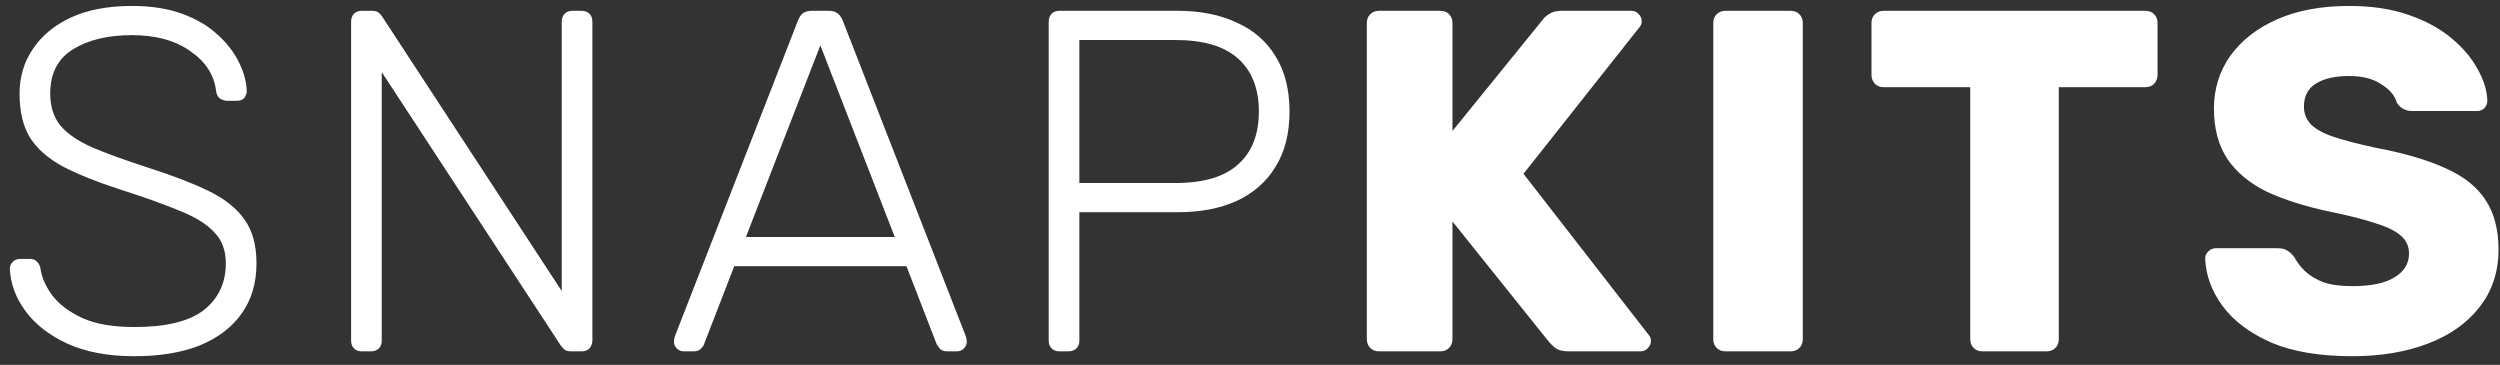 <svg width="185" height="27" viewBox="0 0 185 27" fill="none" xmlns="http://www.w3.org/2000/svg">
<rect x="0" y="0" width="185" height="27" fill="#333333" stroke="none"/>
<path d="M9.944 26.36C8 26.36 6.344 26.048 4.976 25.424C3.632 24.8 2.6 23.996 1.88 23.012C1.16 22.028 0.776 20.984 0.728 19.88C0.728 19.688 0.8 19.52 0.944 19.376C1.088 19.232 1.268 19.16 1.484 19.16H2.204C2.444 19.16 2.624 19.232 2.744 19.376C2.888 19.52 2.972 19.688 2.996 19.88C3.092 20.552 3.392 21.224 3.896 21.896C4.4 22.544 5.144 23.096 6.128 23.552C7.112 23.984 8.384 24.2 9.944 24.2C12.296 24.2 14.012 23.78 15.092 22.94C16.172 22.076 16.712 20.924 16.712 19.484C16.712 18.524 16.424 17.756 15.848 17.18C15.296 16.58 14.444 16.052 13.292 15.596C12.14 15.116 10.664 14.588 8.864 14.012C7.16 13.46 5.756 12.896 4.652 12.32C3.548 11.72 2.732 11 2.204 10.16C1.7 9.32 1.448 8.24 1.448 6.92C1.448 5.696 1.772 4.604 2.42 3.644C3.068 2.66 4.004 1.88 5.228 1.304C6.476 0.728 7.988 0.44 9.764 0.44C11.18 0.44 12.416 0.632 13.472 1.016C14.528 1.4 15.404 1.916 16.1 2.564C16.796 3.188 17.324 3.872 17.684 4.616C18.044 5.336 18.236 6.044 18.26 6.74C18.26 6.908 18.2 7.076 18.08 7.244C17.96 7.388 17.768 7.46 17.504 7.46H16.784C16.664 7.46 16.508 7.412 16.316 7.316C16.148 7.22 16.04 7.028 15.992 6.74C15.848 5.54 15.212 4.556 14.084 3.788C12.98 2.996 11.54 2.6 9.764 2.6C7.988 2.6 6.536 2.948 5.408 3.644C4.28 4.34 3.716 5.432 3.716 6.92C3.716 7.88 3.968 8.672 4.472 9.296C4.976 9.896 5.768 10.436 6.848 10.916C7.928 11.372 9.32 11.876 11.024 12.428C12.824 13.004 14.312 13.58 15.488 14.156C16.664 14.732 17.54 15.44 18.116 16.28C18.692 17.096 18.98 18.164 18.98 19.484C18.98 20.948 18.608 22.196 17.864 23.228C17.144 24.236 16.112 25.016 14.768 25.568C13.424 26.096 11.816 26.36 9.944 26.36ZM26.773 26C26.533 26 26.341 25.928 26.197 25.784C26.053 25.64 25.981 25.448 25.981 25.208V1.628C25.981 1.364 26.053 1.16 26.197 1.016C26.341 0.872 26.533 0.8 26.773 0.8H27.529C27.769 0.8 27.949 0.86 28.069 0.98C28.189 1.1 28.261 1.184 28.285 1.232L41.569 21.536V1.628C41.569 1.364 41.641 1.16 41.785 1.016C41.929 0.872 42.121 0.8 42.361 0.8H43.009C43.273 0.8 43.477 0.872 43.621 1.016C43.765 1.16 43.837 1.364 43.837 1.628V25.172C43.837 25.412 43.765 25.616 43.621 25.784C43.477 25.928 43.285 26 43.045 26H42.253C42.013 26 41.833 25.94 41.713 25.82C41.617 25.7 41.545 25.616 41.497 25.568L28.249 5.336V25.208C28.249 25.448 28.177 25.64 28.033 25.784C27.889 25.928 27.685 26 27.421 26H26.773ZM50.59 26C50.398 26 50.23 25.928 50.086 25.784C49.942 25.64 49.87 25.472 49.87 25.28C49.87 25.16 49.894 25.028 49.942 24.884L59.05 1.52C59.146 1.28 59.266 1.1 59.41 0.98C59.578 0.86 59.806 0.8 60.094 0.8H61.318C61.606 0.8 61.822 0.86 61.966 0.98C62.134 1.1 62.266 1.28 62.362 1.52L71.47 24.884C71.518 25.028 71.542 25.16 71.542 25.28C71.542 25.472 71.47 25.64 71.326 25.784C71.182 25.928 71.014 26 70.822 26H70.102C69.862 26 69.682 25.94 69.562 25.82C69.442 25.676 69.358 25.556 69.31 25.46L67.078 19.7H54.334L52.102 25.46C52.078 25.556 51.994 25.676 51.85 25.82C51.73 25.94 51.55 26 51.31 26H50.59ZM55.198 17.54H66.214L60.706 3.356L55.198 17.54ZM78.396 26C78.156 26 77.964 25.928 77.82 25.784C77.676 25.64 77.604 25.448 77.604 25.208V1.628C77.604 1.364 77.676 1.16 77.82 1.016C77.964 0.872 78.156 0.8 78.396 0.8H87.144C88.824 0.8 90.276 1.088 91.5 1.664C92.748 2.216 93.708 3.044 94.38 4.148C95.076 5.252 95.424 6.62 95.424 8.252C95.424 9.884 95.076 11.252 94.38 12.356C93.708 13.46 92.748 14.3 91.5 14.876C90.276 15.428 88.824 15.704 87.144 15.704H79.872V25.208C79.872 25.448 79.8 25.64 79.656 25.784C79.512 25.928 79.308 26 79.044 26H78.396ZM79.872 13.544H86.964C89.052 13.544 90.6 13.088 91.608 12.176C92.64 11.264 93.156 9.956 93.156 8.252C93.156 6.548 92.64 5.24 91.608 4.328C90.6 3.416 89.052 2.96 86.964 2.96H79.872V13.544ZM102.046 26C101.782 26 101.566 25.916 101.398 25.748C101.23 25.58 101.146 25.364 101.146 25.1V1.7C101.146 1.436 101.23 1.22 101.398 1.052C101.566 0.884 101.782 0.8 102.046 0.8H106.582C106.846 0.8 107.062 0.884 107.23 1.052C107.398 1.22 107.482 1.436 107.482 1.7V9.692L114.142 1.484C114.238 1.34 114.394 1.196 114.61 1.052C114.85 0.884 115.162 0.8 115.546 0.8H120.73C120.946 0.8 121.126 0.884 121.27 1.052C121.414 1.196 121.486 1.364 121.486 1.556C121.486 1.724 121.438 1.868 121.342 1.988L112.738 12.86L122.026 24.812C122.122 24.908 122.17 25.052 122.17 25.244C122.17 25.436 122.086 25.616 121.918 25.784C121.774 25.928 121.606 26 121.414 26H116.05C115.618 26 115.282 25.904 115.042 25.712C114.826 25.52 114.682 25.376 114.61 25.28L107.482 16.388V25.1C107.482 25.364 107.398 25.58 107.23 25.748C107.062 25.916 106.846 26 106.582 26H102.046ZM127.682 26C127.418 26 127.202 25.916 127.034 25.748C126.866 25.58 126.782 25.364 126.782 25.1V1.7C126.782 1.436 126.866 1.22 127.034 1.052C127.202 0.884 127.418 0.8 127.682 0.8H132.506C132.77 0.8 132.986 0.884 133.154 1.052C133.322 1.22 133.406 1.436 133.406 1.7V25.1C133.406 25.364 133.322 25.58 133.154 25.748C132.986 25.916 132.77 26 132.506 26H127.682ZM146.698 26C146.434 26 146.218 25.916 146.05 25.748C145.882 25.58 145.798 25.364 145.798 25.1V6.452H139.39C139.126 6.452 138.91 6.368 138.742 6.2C138.574 6.008 138.49 5.792 138.49 5.552V1.7C138.49 1.436 138.574 1.22 138.742 1.052C138.91 0.884 139.126 0.8 139.39 0.8H158.758C159.022 0.8 159.238 0.884 159.406 1.052C159.574 1.22 159.658 1.436 159.658 1.7V5.552C159.658 5.792 159.574 6.008 159.406 6.2C159.238 6.368 159.022 6.452 158.758 6.452H152.35V25.1C152.35 25.364 152.266 25.58 152.098 25.748C151.93 25.916 151.714 26 151.45 26H146.698ZM174.055 26.36C171.655 26.36 169.663 26.024 168.079 25.352C166.495 24.656 165.295 23.756 164.479 22.652C163.663 21.548 163.231 20.372 163.183 19.124C163.183 18.932 163.255 18.764 163.399 18.62C163.567 18.452 163.759 18.368 163.975 18.368H168.511C168.847 18.368 169.099 18.428 169.267 18.548C169.459 18.668 169.627 18.824 169.771 19.016C169.963 19.376 170.227 19.724 170.563 20.06C170.923 20.396 171.379 20.672 171.931 20.888C172.507 21.08 173.215 21.176 174.055 21.176C175.447 21.176 176.491 20.96 177.187 20.528C177.907 20.096 178.267 19.508 178.267 18.764C178.267 18.236 178.075 17.804 177.691 17.468C177.307 17.108 176.683 16.796 175.819 16.532C174.979 16.244 173.851 15.956 172.435 15.668C170.611 15.284 169.051 14.792 167.755 14.192C166.483 13.568 165.511 12.764 164.839 11.78C164.167 10.772 163.831 9.524 163.831 8.036C163.831 6.572 164.239 5.264 165.055 4.112C165.895 2.96 167.059 2.06 168.547 1.412C170.035 0.764 171.799 0.44 173.839 0.44C175.495 0.44 176.947 0.656 178.195 1.088C179.467 1.52 180.535 2.096 181.399 2.816C182.263 3.536 182.911 4.304 183.343 5.12C183.799 5.912 184.039 6.692 184.063 7.46C184.063 7.652 183.991 7.832 183.847 8C183.703 8.144 183.523 8.216 183.307 8.216H178.555C178.291 8.216 178.063 8.168 177.871 8.072C177.679 7.976 177.511 7.82 177.367 7.604C177.223 7.076 176.839 6.62 176.215 6.236C175.615 5.828 174.823 5.624 173.839 5.624C172.783 5.624 171.955 5.816 171.355 6.2C170.779 6.56 170.491 7.124 170.491 7.892C170.491 8.372 170.647 8.792 170.959 9.152C171.295 9.512 171.835 9.824 172.579 10.088C173.347 10.352 174.391 10.628 175.711 10.916C177.895 11.324 179.659 11.84 181.003 12.464C182.347 13.064 183.331 13.856 183.955 14.84C184.579 15.8 184.891 17.012 184.891 18.476C184.891 20.108 184.423 21.524 183.487 22.724C182.575 23.9 181.303 24.8 179.671 25.424C178.039 26.048 176.167 26.36 174.055 26.36Z" fill="white"/>
</svg>

